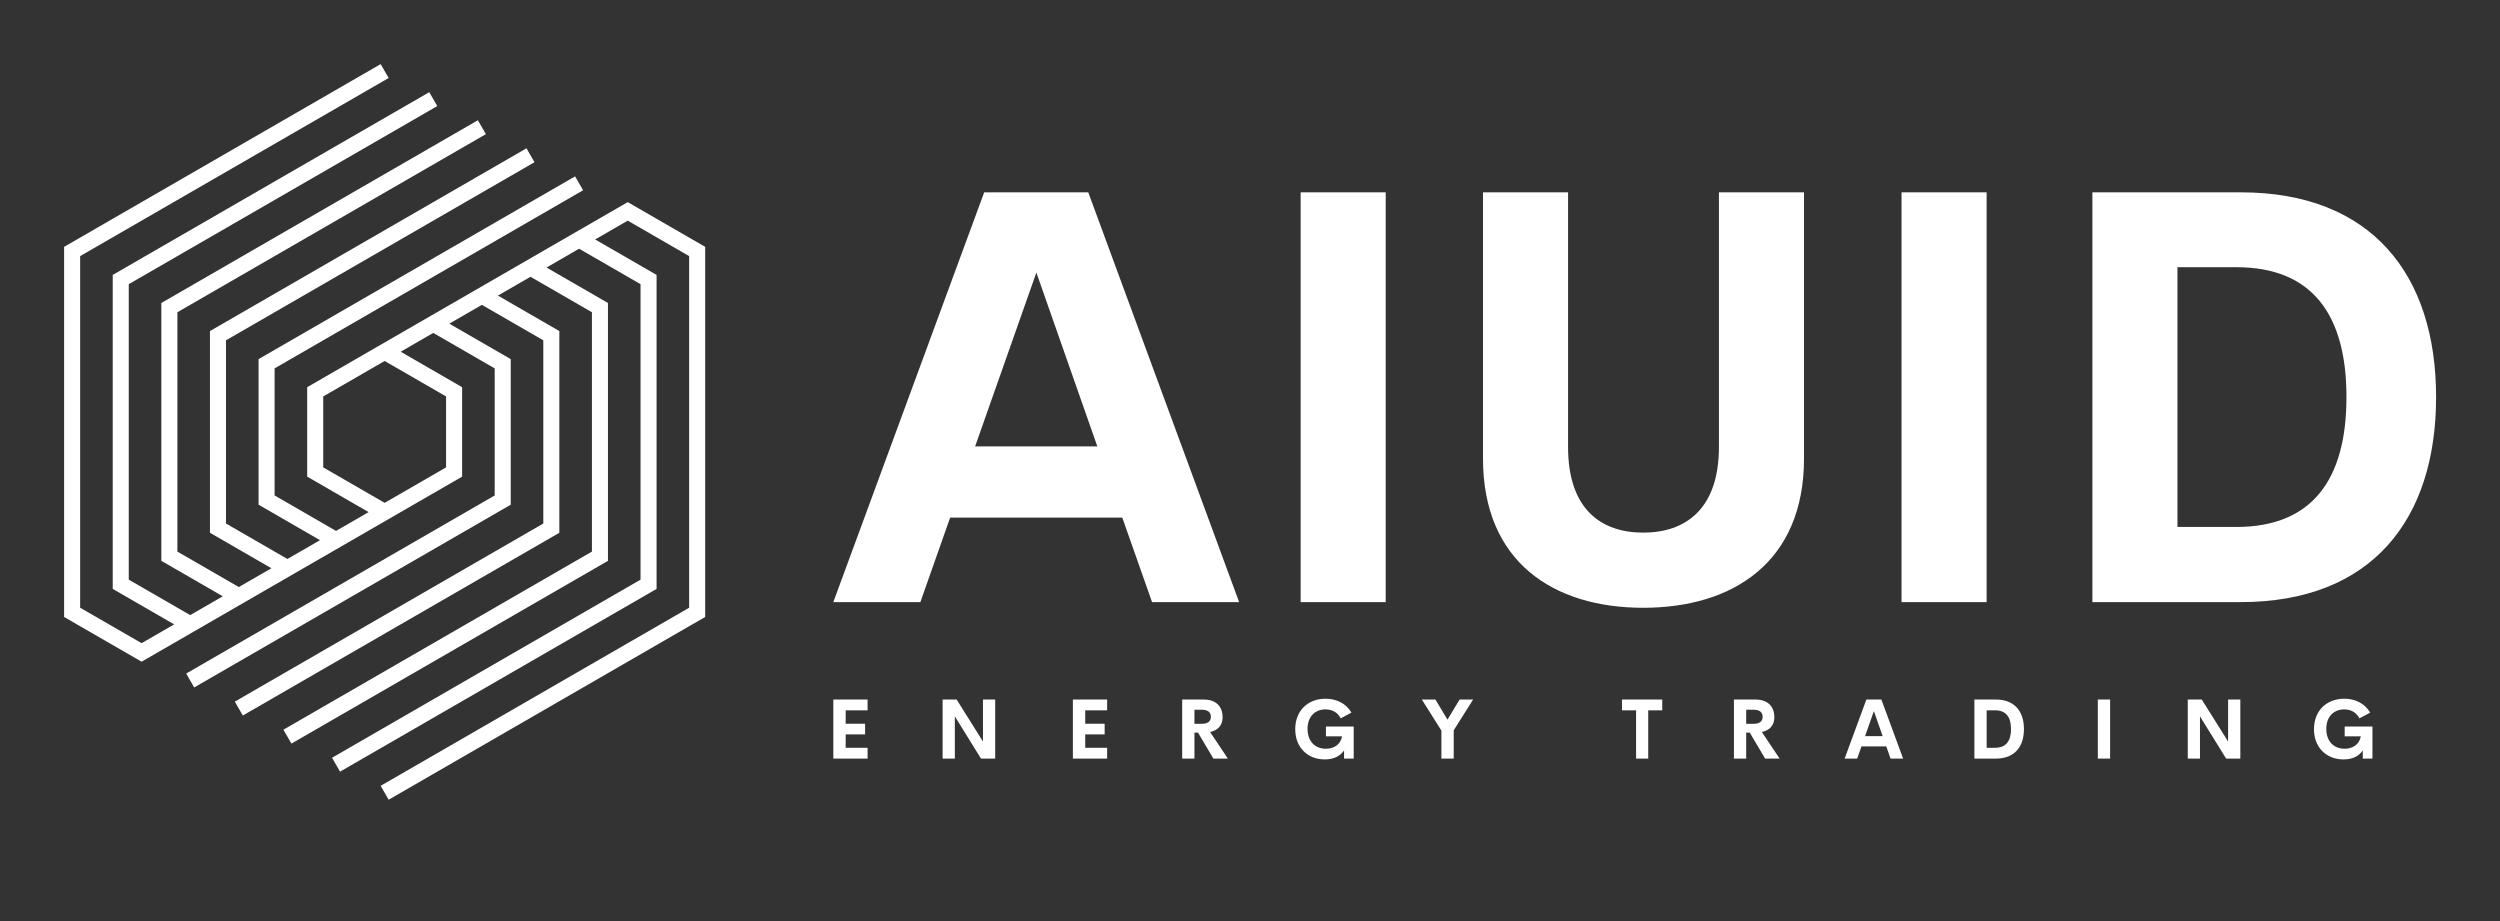 
        <svg xmlns="http://www.w3.org/2000/svg" xmlns:xlink="http://www.w3.org/1999/xlink" version="1.1" width="3162.162" height="1165.514" viewBox="0 -72.973 3162.162 1165.514">
			
			<rect x="0" y="-72.973" width="3162.162" height="1165.514" fill="#333333" stroke="none"/>
			
			<g transform="scale(8.108) translate(10, 10)">
				<defs id="SvgjsDefs4016"><linearGradient id="SvgjsLinearGradient4023"><stop id="SvgjsStop4024" stop-color="#b88746" offset="0"/><stop id="SvgjsStop4025" stop-color="#fdf5a6" offset="1"/></linearGradient></defs><g id="SvgjsG4017" featureKey="symbolFeature-0" transform="matrix(1.251,0,0,1.251,-13.895,-14.172)" fill="#fff"><path xmlns="http://www.w3.org/2000/svg" d="M51.58,5.867l-1-1.732L11.108,26.924v46.154l9.661,5.578L60.74,55.578V44.424l-7.66-4.423l4.062-2.345l7.661,4.423v15.846  L26.331,80.135l1,1.732l39.472-22.789V40.924l-7.66-4.423l4.062-2.345l7.66,4.422v22.846L32.394,83.635l1,1.732l39.471-22.789  V37.424l-7.66-4.423l4.062-2.345l7.66,4.422v29.846L38.456,87.135l1,1.732l39.471-22.789V33.924l-7.66-4.423l4.062-2.345  l7.661,4.422v36.846L44.518,90.635l1,1.732l39.472-22.789V30.424l-7.66-4.423l4.062-2.345l7.66,4.422v43.846L50.58,94.135l1,1.732  l39.471-22.789V26.924l-9.66-5.578L41.42,44.424v11.154l7.66,4.423l-4.062,2.345l-7.661-4.423V42.078l38.472-22.211l-1-1.732  L35.357,40.924v18.154l7.66,4.423l-4.062,2.345l-7.661-4.422V38.578l26.348-15.211v0l12.124-7l-1-1.732L29.295,37.424v25.154  l7.661,4.423l-4.062,2.345l-7.66-4.422V35.078l38.471-22.211l-1-1.732L23.233,33.924v32.154l7.66,4.423l-4.062,2.345l-7.661-4.422  V31.578L57.643,9.367l-1-1.732L17.171,30.424v39.154l7.66,4.423l-4.062,2.345l-7.661-4.422V28.078L51.58,5.867z M43.42,54.424  v-8.846l7.66-4.422l7.66,4.422v8.846l-7.66,4.422L43.42,54.424z"/></g><g id="SvgjsG4018" featureKey="nameFeature-0" transform="matrix(2.265,0,0,2.265,118.672,-15.671)" fill="#fff"><path d="M22.539 40 l-2.051 -5.82 l-11.855 0 l-2.051 5.82 l-5.996 0 l10.391 -28.223 l7.168 0 l10.391 28.223 l-5.996 0 z M10.352 29.277 l8.418 0 l-4.199 -11.973 z M32.773 40 l0 -28.223 l5.859 0 l0 28.223 l-5.859 0 z M56.368 40.391 c-6.191 0 -11.035 -3.164 -11.035 -10.273 l0 -18.34 l5.859 0 l0 17.539 c0 4.297 2.285 5.898 5.176 5.898 c2.91 0 5.215 -1.621 5.215 -5.898 l0 -17.539 l5.859 0 l0 18.34 c0 7.109 -4.863 10.273 -11.074 10.273 z M74.16 40 l0 -28.223 l5.859 0 l0 28.223 l-5.859 0 z M87.305 40 l0 -28.223 l10.215 0 c9.004 0 13.457 5.664 13.457 14.102 c0 8.457 -4.453 14.121 -13.457 14.121 l-10.215 0 z M93.164 34.824 l4.062 0 c5.195 0 7.578 -3.242 7.578 -8.945 s-2.383 -8.945 -7.578 -8.945 l-4.062 0 l0 17.891 z"/></g><g id="SvgjsG4019" featureKey="sloganFeature-0" transform="matrix(0.653,0,0,0.653,118.808,86.284)" fill="#fff"><path d="M10.01 8.467 l-5.234 0 l0 3.203 l4.639 0 l0 2.549 l-4.639 0 l0 3.193 l5.234 0 l0 2.588 l-8.184 0 l0 -14.111 l8.184 0 l0 2.578 z M37.576 5.889 l2.92 0 l0 14.111 l-3.389 0 l-6.25 -10.088 l0 10.088 l-2.92 0 l0 -14.111 l3.35 0 l6.289 10.029 l0 -10.029 z M67.241 8.467 l-5.234 0 l0 3.203 l4.639 0 l0 2.549 l-4.639 0 l0 3.193 l5.234 0 l0 2.588 l-8.184 0 l0 -14.111 l8.184 0 l0 2.578 z M92.62 20 l-3.672 -6.211 l-0.85 0 l0 6.211 l-2.93 0 l0 -14.111 l5.117 0 c3.193 0 4.541 1.885 4.541 4.219 c0 1.895 -1.074 3.125 -2.988 3.535 l4.248 6.357 l-3.467 0 z M88.098 8.32 l0 3.369 l1.728 0 c1.562 0 2.197 -0.664 2.197 -1.68 c0 -1.006 -0.635 -1.69 -2.197 -1.69 l-1.728 0 z M119.248 20.195 c-4.072 0 -7.07 -2.812 -7.07 -7.217 c0 -4.463 3.066 -7.285 7.217 -7.285 c2.725 0 4.981 1.201 6.211 3.32 l-2.568 1.367 c-0.742 -1.445 -2.07 -2.139 -3.643 -2.139 c-2.441 0 -4.277 1.68 -4.277 4.668 c0 2.881 1.719 4.736 4.385 4.736 c1.807 0 3.467 -0.898 3.867 -2.959 l-3.857 0 l0 -2.353 l6.631 0 l0 7.666 l-2.305 0 l0 -1.953 c-0.908 1.338 -2.432 2.148 -4.59 2.148 z M154.675 5.889 l-4.639 7.354 l0 6.758 l-2.939 0 l0 -6.689 l-4.668 -7.422 l3.242 0 l2.881 4.805 l2.891 -4.805 l3.232 0 z M199.856 5.889 l0 2.578 l-3.35 0 l0 11.533 l-2.9 0 l0 -11.533 l-3.369 0 l0 -2.578 l9.619 0 z M224.434 20 l-3.672 -6.211 l-0.85 0 l0 6.211 l-2.93 0 l0 -14.111 l5.117 0 c3.193 0 4.541 1.885 4.541 4.219 c0 1.895 -1.074 3.125 -2.988 3.535 l4.248 6.357 l-3.467 0 z M219.912 8.32 l0 3.369 l1.728 0 c1.562 0 2.197 -0.664 2.197 -1.68 c0 -1.006 -0.635 -1.69 -2.197 -1.69 l-1.728 0 z M254.402 20 l-1.025 -2.91 l-5.928 0 l-1.025 2.91 l-2.998 0 l5.195 -14.111 l3.584 0 l5.195 14.111 l-2.998 0 z M248.308 14.639 l4.209 0 l-2.1 -5.986 z M274.429 20 l0 -14.111 l5.107 0 c4.502 0 6.729 2.832 6.729 7.051 c0 4.229 -2.227 7.061 -6.729 7.061 l-5.107 0 z M277.358 17.412 l2.031 0 c2.598 0 3.789 -1.621 3.789 -4.473 s-1.191 -4.473 -3.789 -4.473 l-2.031 0 l0 8.945 z M303.918 20 l0 -14.111 l2.93 0 l0 14.111 l-2.93 0 z M335.039 5.889 l2.92 0 l0 14.111 l-3.389 0 l-6.25 -10.088 l0 10.088 l-2.92 0 l0 -14.111 l3.35 0 l6.289 10.029 l0 -10.029 z M362.625 20.195 c-4.072 0 -7.07 -2.812 -7.07 -7.217 c0 -4.463 3.066 -7.285 7.217 -7.285 c2.725 0 4.981 1.201 6.211 3.32 l-2.568 1.367 c-0.742 -1.445 -2.07 -2.139 -3.643 -2.139 c-2.441 0 -4.277 1.68 -4.277 4.668 c0 2.881 1.719 4.736 4.385 4.736 c1.807 0 3.467 -0.898 3.867 -2.959 l-3.857 0 l0 -2.353 l6.631 0 l0 7.666 l-2.305 0 l0 -1.953 c-0.908 1.338 -2.432 2.148 -4.59 2.148 z"/></g>
			</g>
		</svg>
	